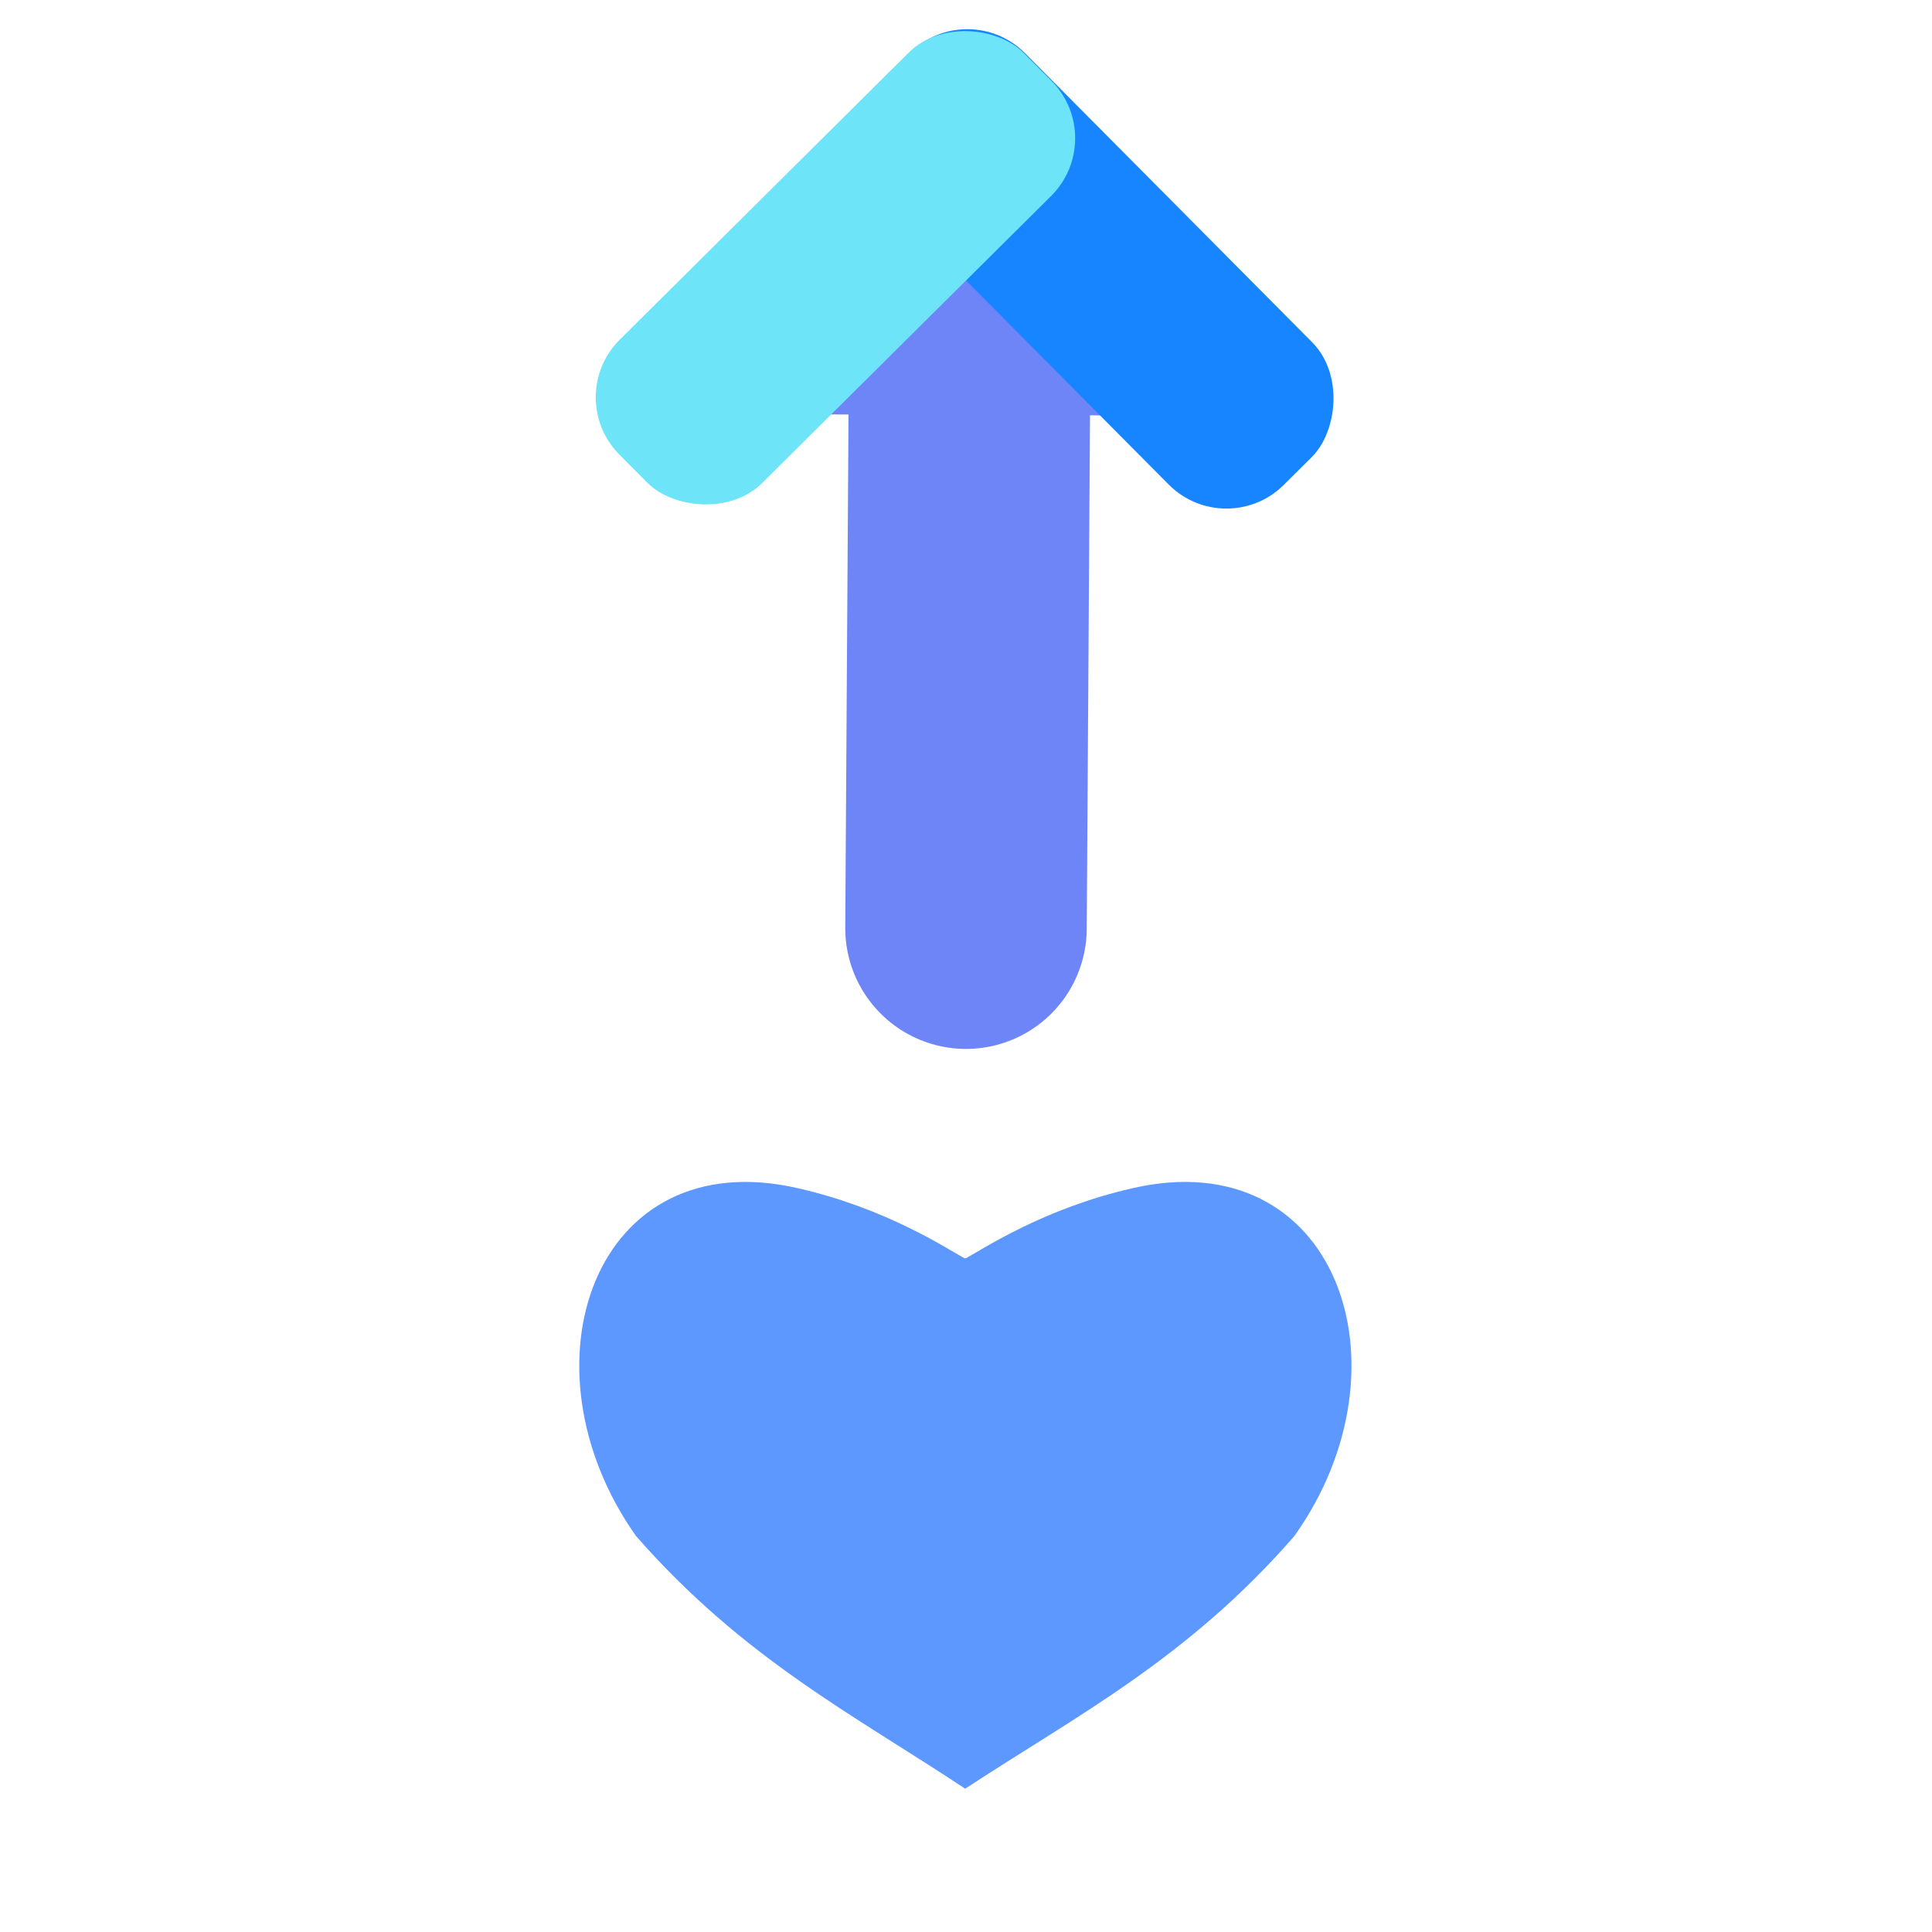 <?xml version="1.0" encoding="UTF-8"?><svg id="a" xmlns="http://www.w3.org/2000/svg" viewBox="0 0 24 24"><path d="M12,15.63c.22-.12,.97-.62,2.07-.87,2.53-.58,3.51,2.21,2.01,4.32-1.33,1.53-2.72,2.24-4.09,3.14-1.37-.91-2.75-1.61-4.09-3.14-1.49-2.11-.52-4.9,2.01-4.32,1.1,.25,1.85,.75,2.07,.87" fill="#5c98ff"/><g><line x1="12.05" y1="3.67" x2="12" y2="11.53" fill="none" stroke="#6e85f8" stroke-linecap="round" stroke-miterlimit="11.34" stroke-width="3"/><g><rect x="11.19" y="1.67" width="1.76" height="5.22" transform="translate(7.75 16.33) rotate(-89.81)" fill="#6e85f8"/><g><rect x="10.08" y="2.09" width="7.08" height="2.51" rx="1.01" ry="1.01" transform="translate(6.4 -8.68) rotate(45.19)" fill="#1785ff"/><rect x="6.85" y="2.08" width="7.08" height="2.51" rx="1.01" ry="1.01" transform="translate(20.1 -1.63) rotate(135.19)" fill="#6ee4f8"/></g></g></g></svg>